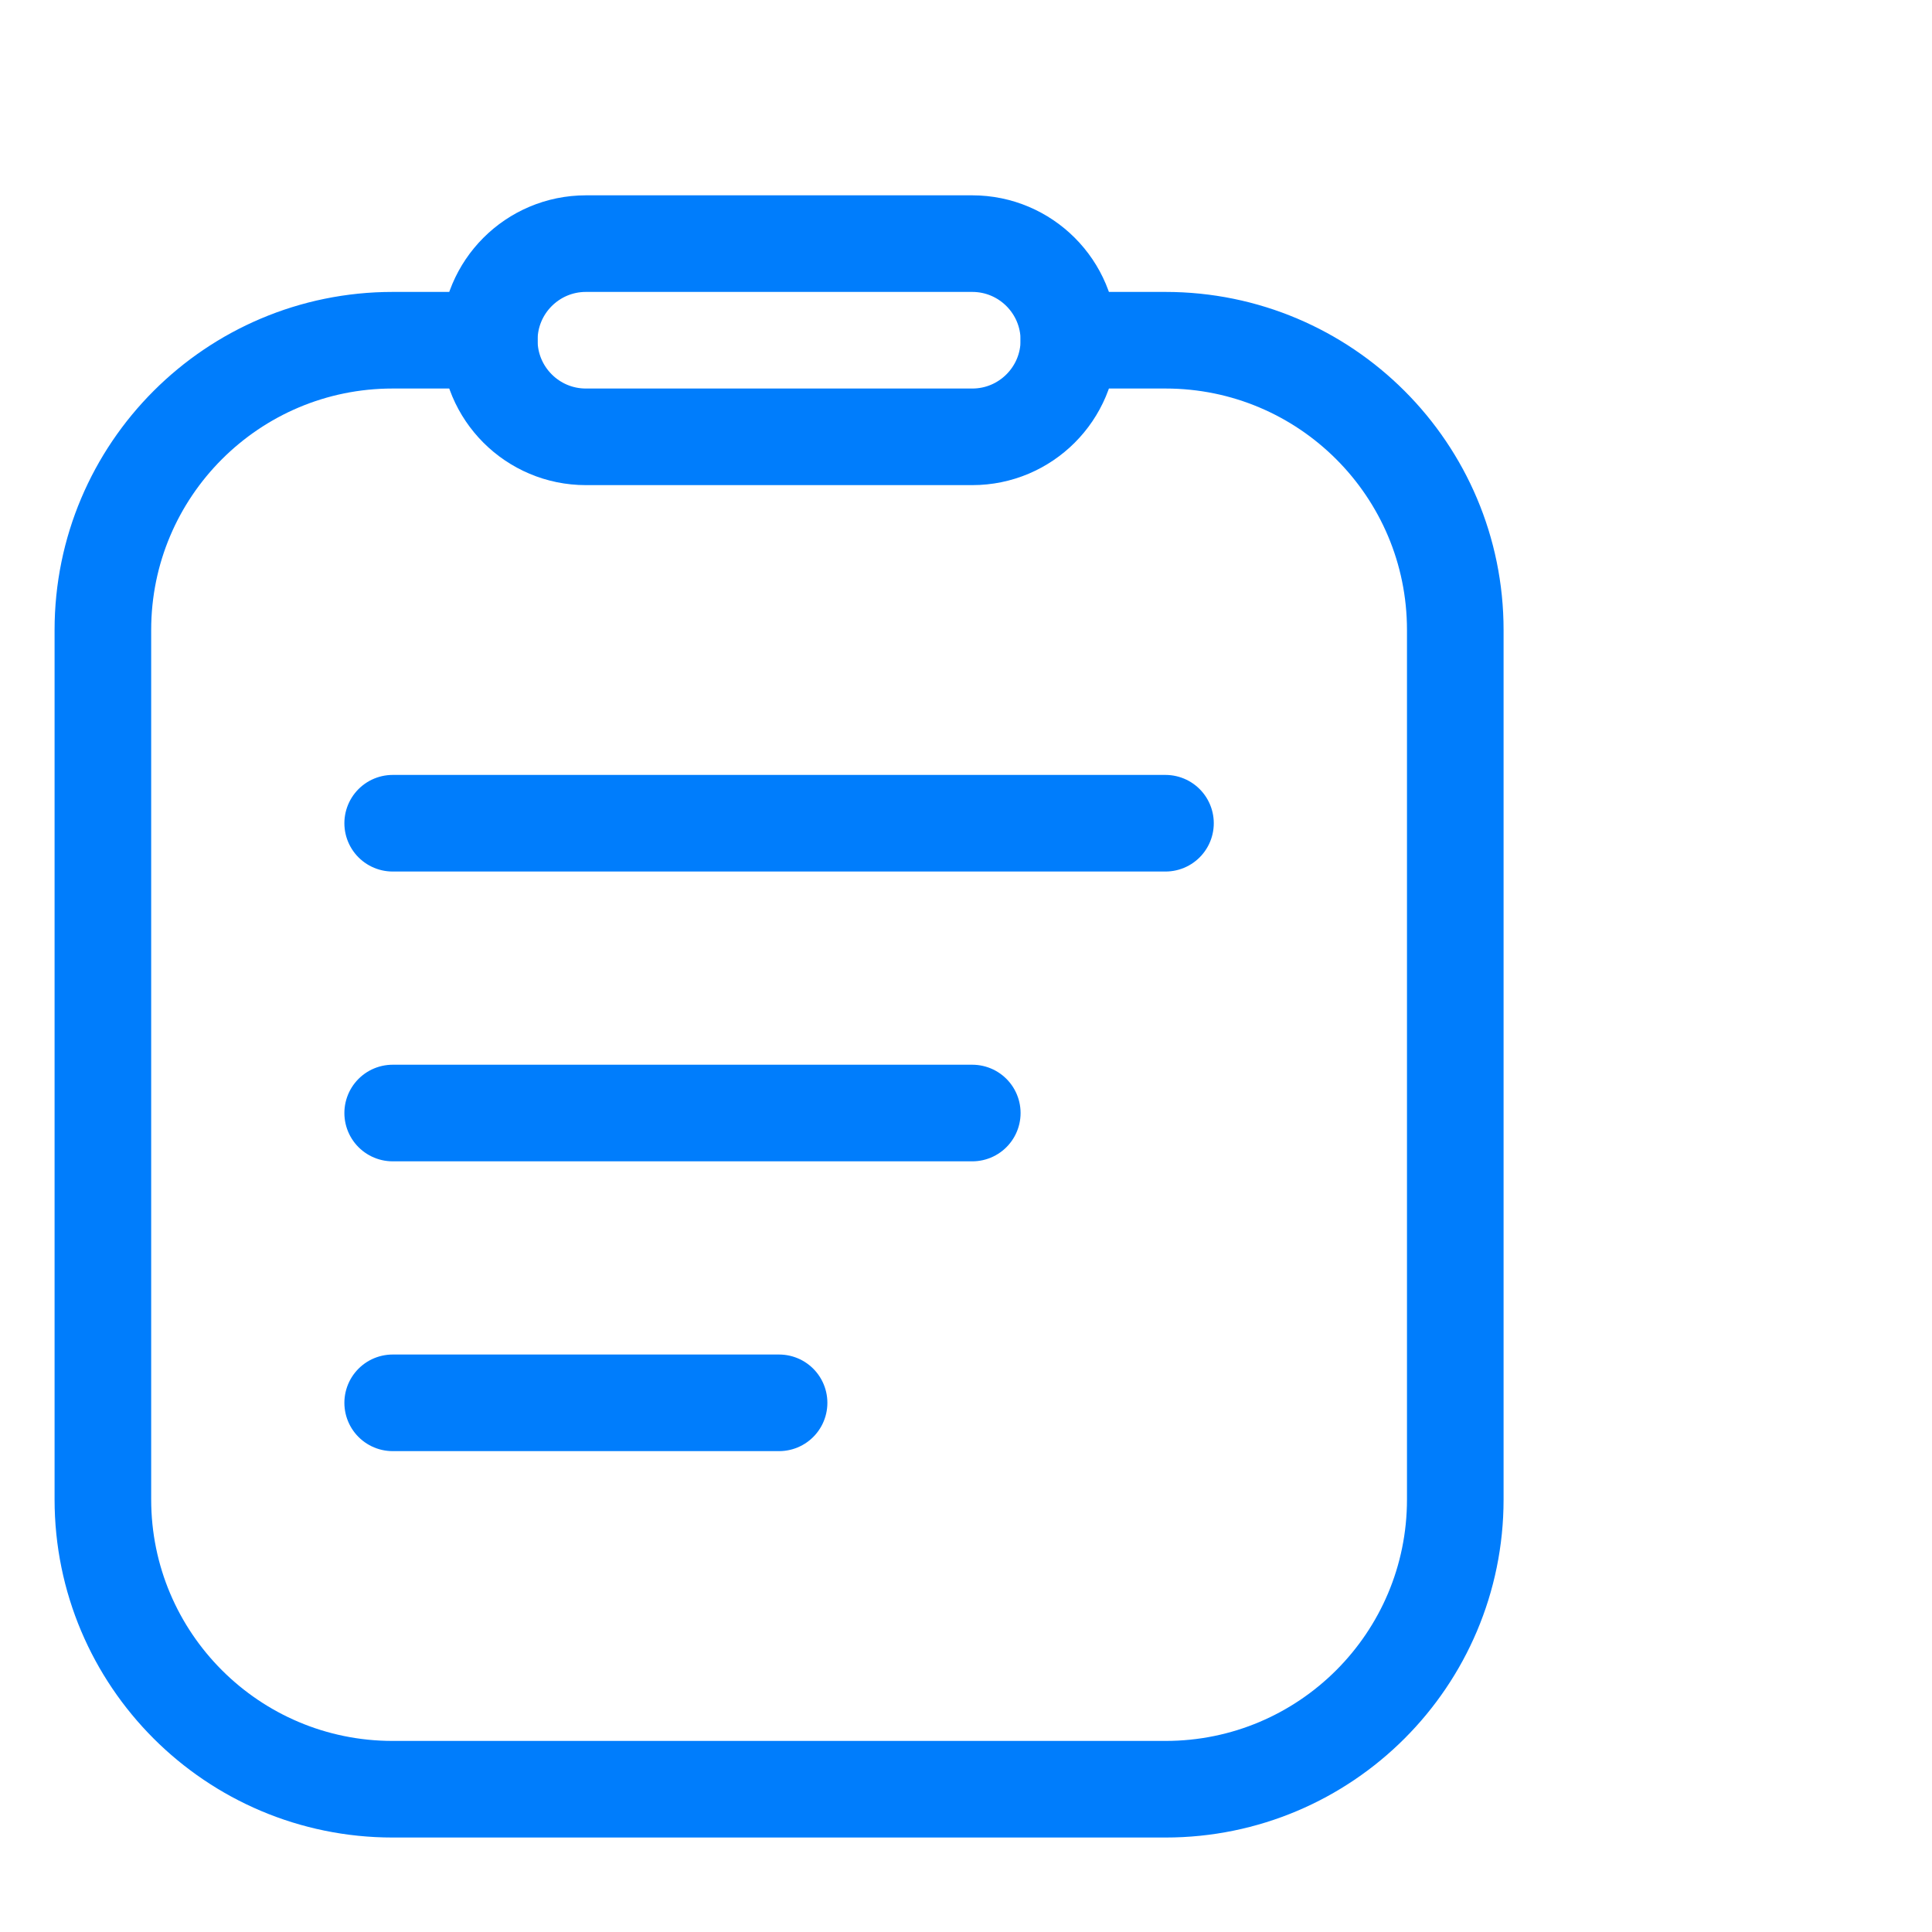 <svg xmlns="http://www.w3.org/2000/svg" width="20" height="20" viewBox="0 0 10 20">
  <style>
    .st17 { stroke: #007dfc; fill: none; stroke-miterlimit: 10; stroke-linecap: round; stroke-linejoin: round; }
  </style>
  <g id="Group_10197">
    <path id="Path_4103" class="st17" d="M6.065,3.522h1c1.657,0,3,1.343,3,3v9c0,1.657-1.343,3-3,3h-8c-1.657,0-3-1.343-3-3v-9c0-1.657,1.343-3,3-3h1"/>
    <path id="Path_4104" class="st17" d="M5.065,4.522h-4c-.552,0-1-.448-1-1s.448-1,1-1h4c.552,0,1,.448,1,1s-.448,1-1,1Z"/>
    <line id="Line_1202" class="st17" x1="-0.935" y1="8.522" x2="7.065" y2="8.522"/>
    <line id="Line_1203" class="st17" x1="-0.935" y1="11.522" x2="5.065" y2="11.522"/>
    <line id="Line_1204" class="st17" x1="-0.935" y1="14.522" x2="3.065" y2="14.522"/>
  </g>
</svg>